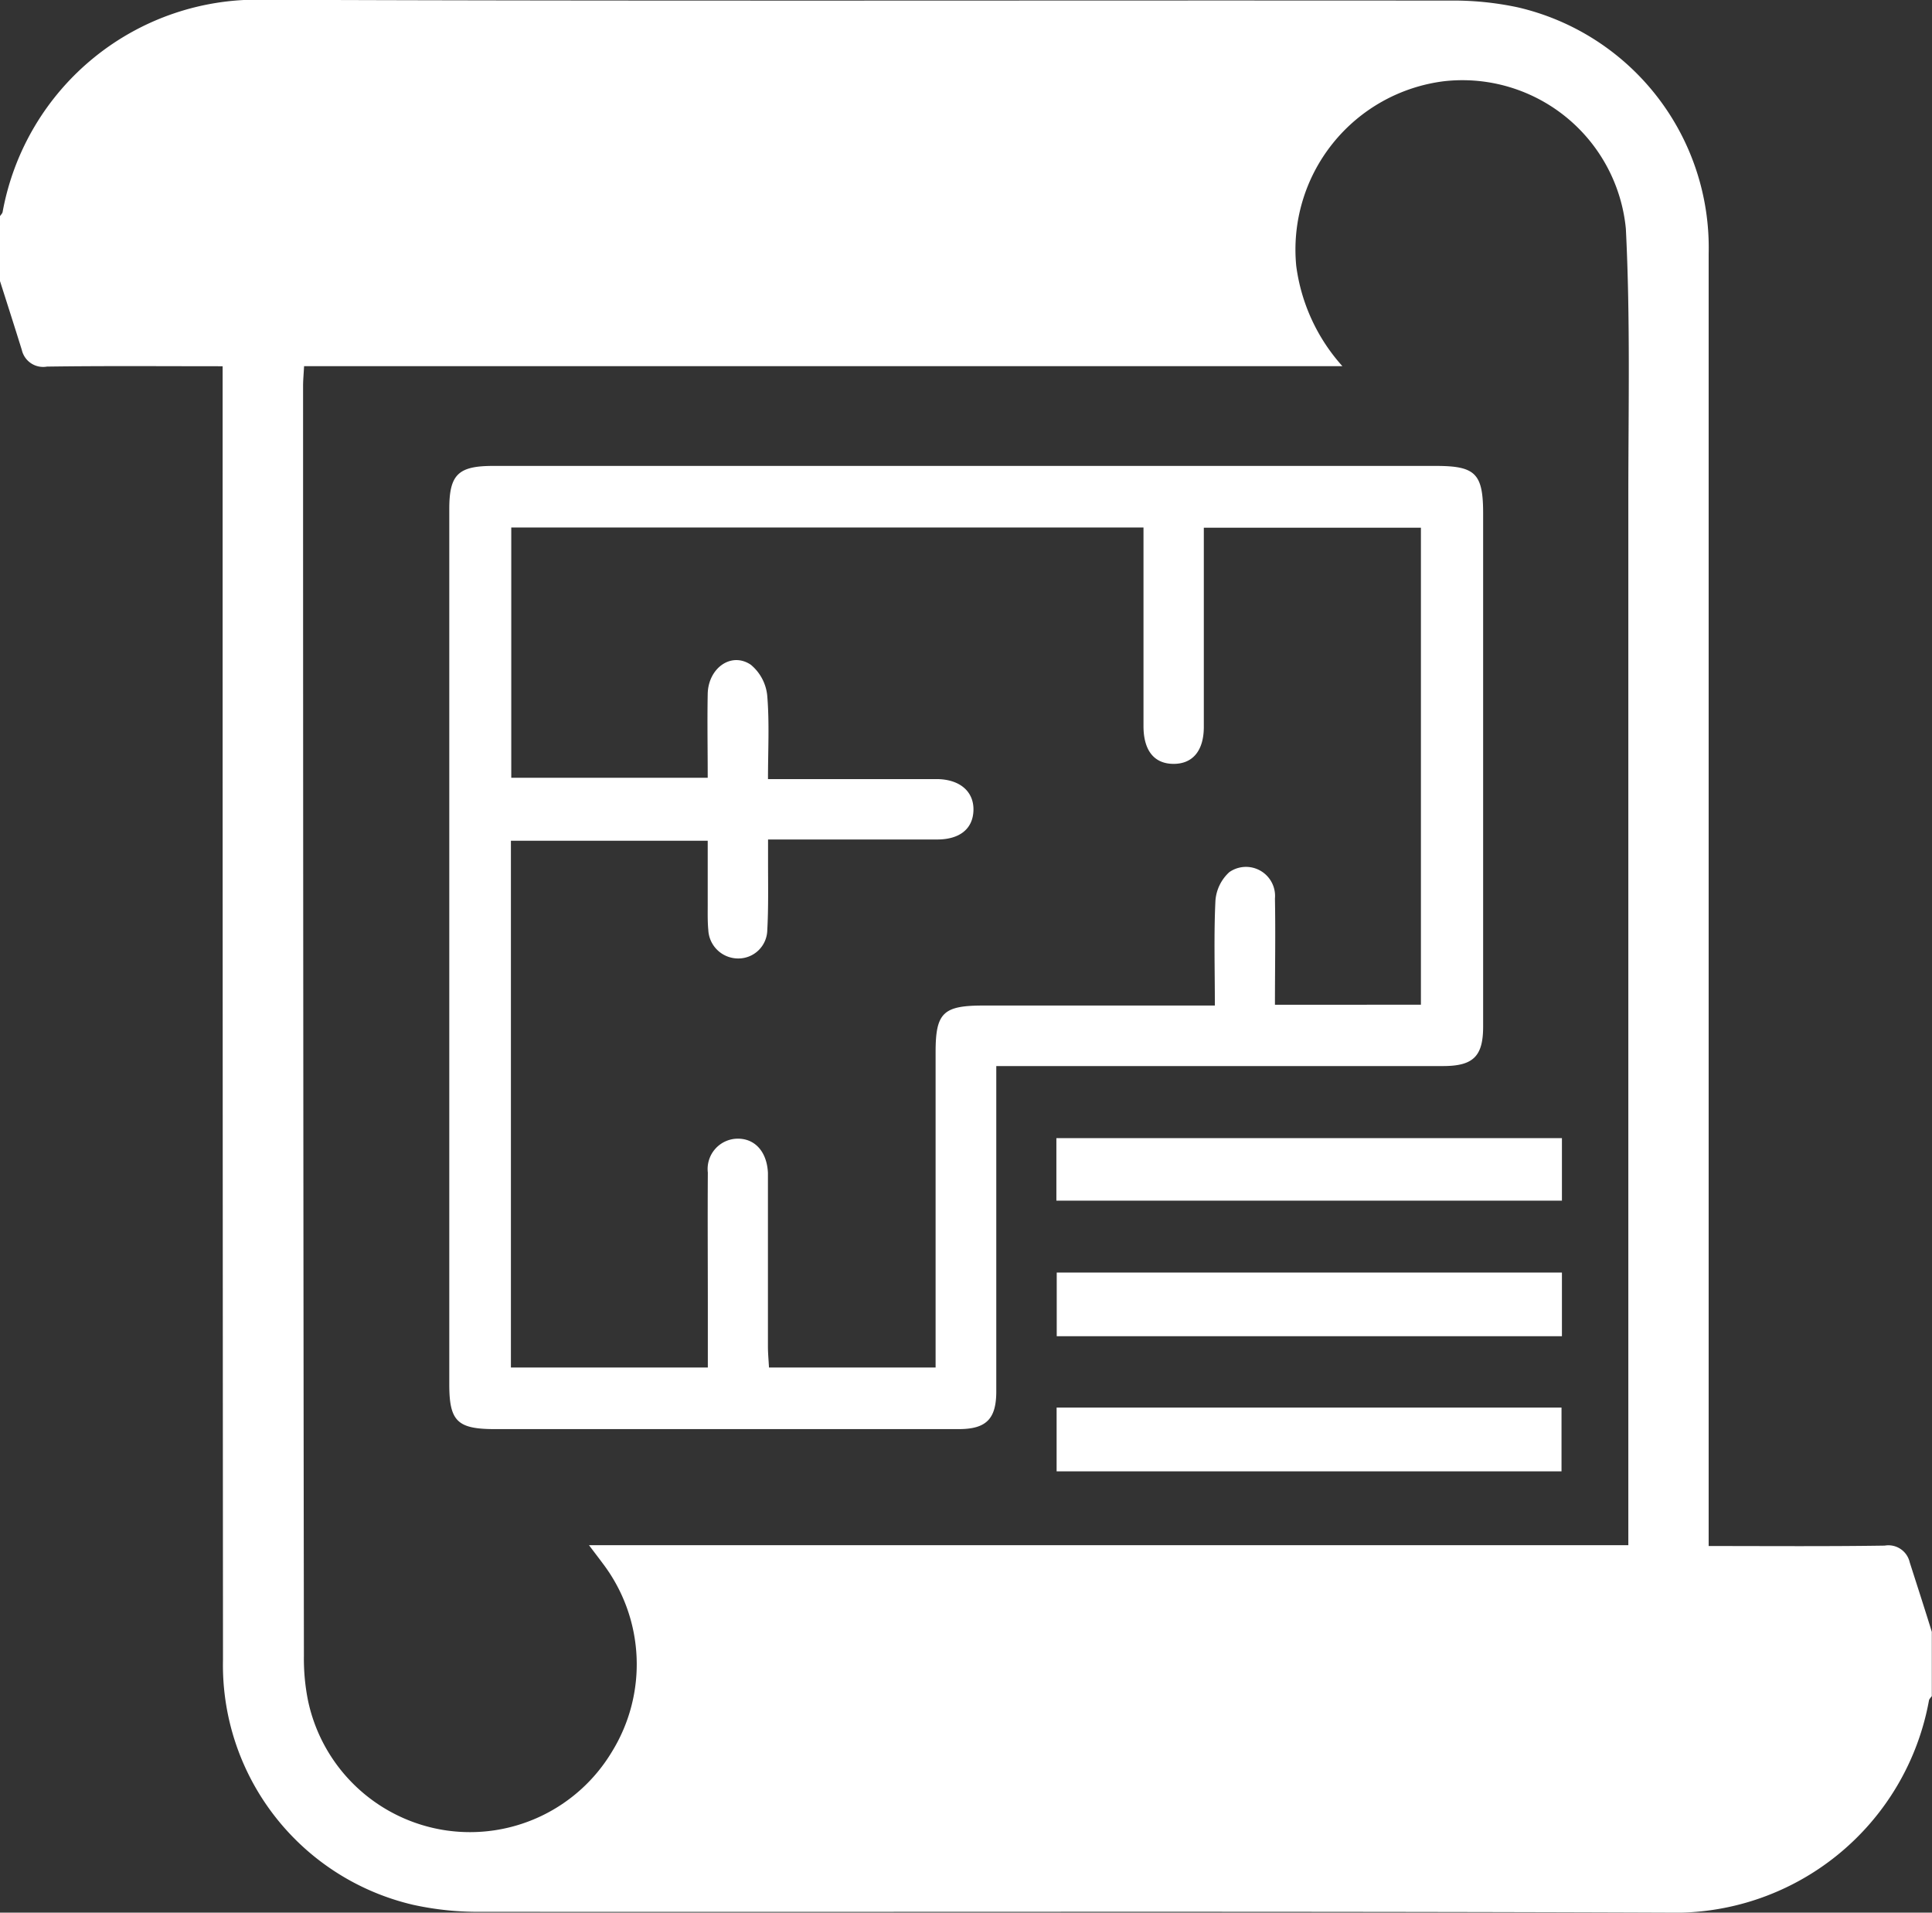 <svg id="Group_20" data-name="Group 20" xmlns="http://www.w3.org/2000/svg" width="32.759" height="32.425" viewBox="0 0 32.759 32.425">
  <rect x="0" y="0" width="32.759" height="32.425" fill="#333333" stroke="none"/>
  <path id="Path_1433" data-name="Path 1433" d="M-2153.7-588.452v1.088c-.017.026-.045.05-.049.078a4.382,4.382,0,0,1-4.439,3.594c-6.7-.026-13.393-.007-20.089-.014a5.117,5.117,0,0,1-1.172-.118,4.173,4.173,0,0,1-3.226-4.155q-.007-10.748-.006-21.5v-.429c-1.021,0-2-.008-2.979.006a.371.371,0,0,1-.426-.282c-.122-.393-.248-.785-.373-1.177v-1.088c.017-.026.045-.051.048-.078a4.387,4.387,0,0,1,4.437-3.594c6.694.026,13.387.007,20.08.014a5.23,5.23,0,0,1,1.172.114,4.181,4.181,0,0,1,3.238,4.176q0,10.743,0,21.487v.423c1.027,0,2.006.008,2.985-.007a.37.37,0,0,1,.424.283C-2153.948-589.235-2153.821-588.843-2153.7-588.452Zm-27.6-21.457c-.008.147-.017.241-.017.335q0,10.763.014,21.527a3.609,3.609,0,0,0,.07.762,2.811,2.811,0,0,0,2.347,2.2,2.807,2.807,0,0,0,2.805-1.333,2.824,2.824,0,0,0-.148-3.185c-.064-.087-.13-.172-.24-.318h17.623v-.378q0-8.685,0-17.369c0-1.524.035-3.051-.042-4.572a2.785,2.785,0,0,0-3.083-2.5,2.876,2.876,0,0,0-2.506,3.131,3.155,3.155,0,0,0,.783,1.7Z" transform="translate(2186.456 616.117)" fill="#fff"/>
  <path id="Path_1434" data-name="Path 1434" d="M-2160.8-588.952v4.715c0,.266,0,.533,0,.8,0,.467-.169.639-.634.64q-2.271,0-4.541,0h-3.325c-.638,0-.775-.132-.775-.76q0-7.419,0-14.838c0-.583.149-.731.741-.731h15.989c.67,0,.8.129.8.806q0,4.349,0,8.7c0,.5-.166.667-.673.668h-7.579Zm7.2-1.04v-8.087h-3.681v.4c0,.992,0,1.984,0,2.975,0,.408-.19.631-.516.629s-.506-.226-.507-.638q0-1.52,0-3.039v-.33h-10.72v4.243h3.331c0-.49-.009-.958,0-1.425.011-.437.4-.714.73-.492a.778.778,0,0,1,.279.521c.039.461.013.928.013,1.418h.361c.832,0,1.663,0,2.494,0,.392,0,.635.206.629.524s-.232.5-.615.5c-.661,0-1.322,0-1.983,0h-.885c0,.157,0,.273,0,.388,0,.384.008.768-.013,1.151a.49.49,0,0,1-.5.478.507.507,0,0,1-.5-.483c-.015-.159-.009-.319-.01-.479,0-.346,0-.693,0-1.034h-3.337v8.931h3.339v-1.035c0-.757-.005-1.514,0-2.271a.514.514,0,0,1,.509-.574c.295,0,.493.226.51.579,0,.1,0,.192,0,.288q0,1.327,0,2.655c0,.113.011.227.018.358h2.825v-.323q0-2.512,0-5.022c0-.668.126-.792.808-.792h3.927c0-.63-.018-1.206.01-1.779a.726.726,0,0,1,.236-.483.493.493,0,0,1,.773.449c.011.594,0,1.188,0,1.8Z" transform="translate(2177.693 607.025)" fill="#fff"/>
  <path id="Path_1435" data-name="Path 1435" d="M-2139.352-569.717v1.079h-8.566v-1.079Z" transform="translate(2165.836 591.291)" fill="#fff"/>
  <path id="Path_1436" data-name="Path 1436" d="M-2147.923-564.8h8.561v1.081h-8.561Z" transform="translate(2165.839 588.663)" fill="#fff"/>
  <path id="Path_1437" data-name="Path 1437" d="M-2147.932-573.559v-1.06h8.572v1.06Z" transform="translate(2165.844 593.914)" fill="#fff"/>
</svg>
